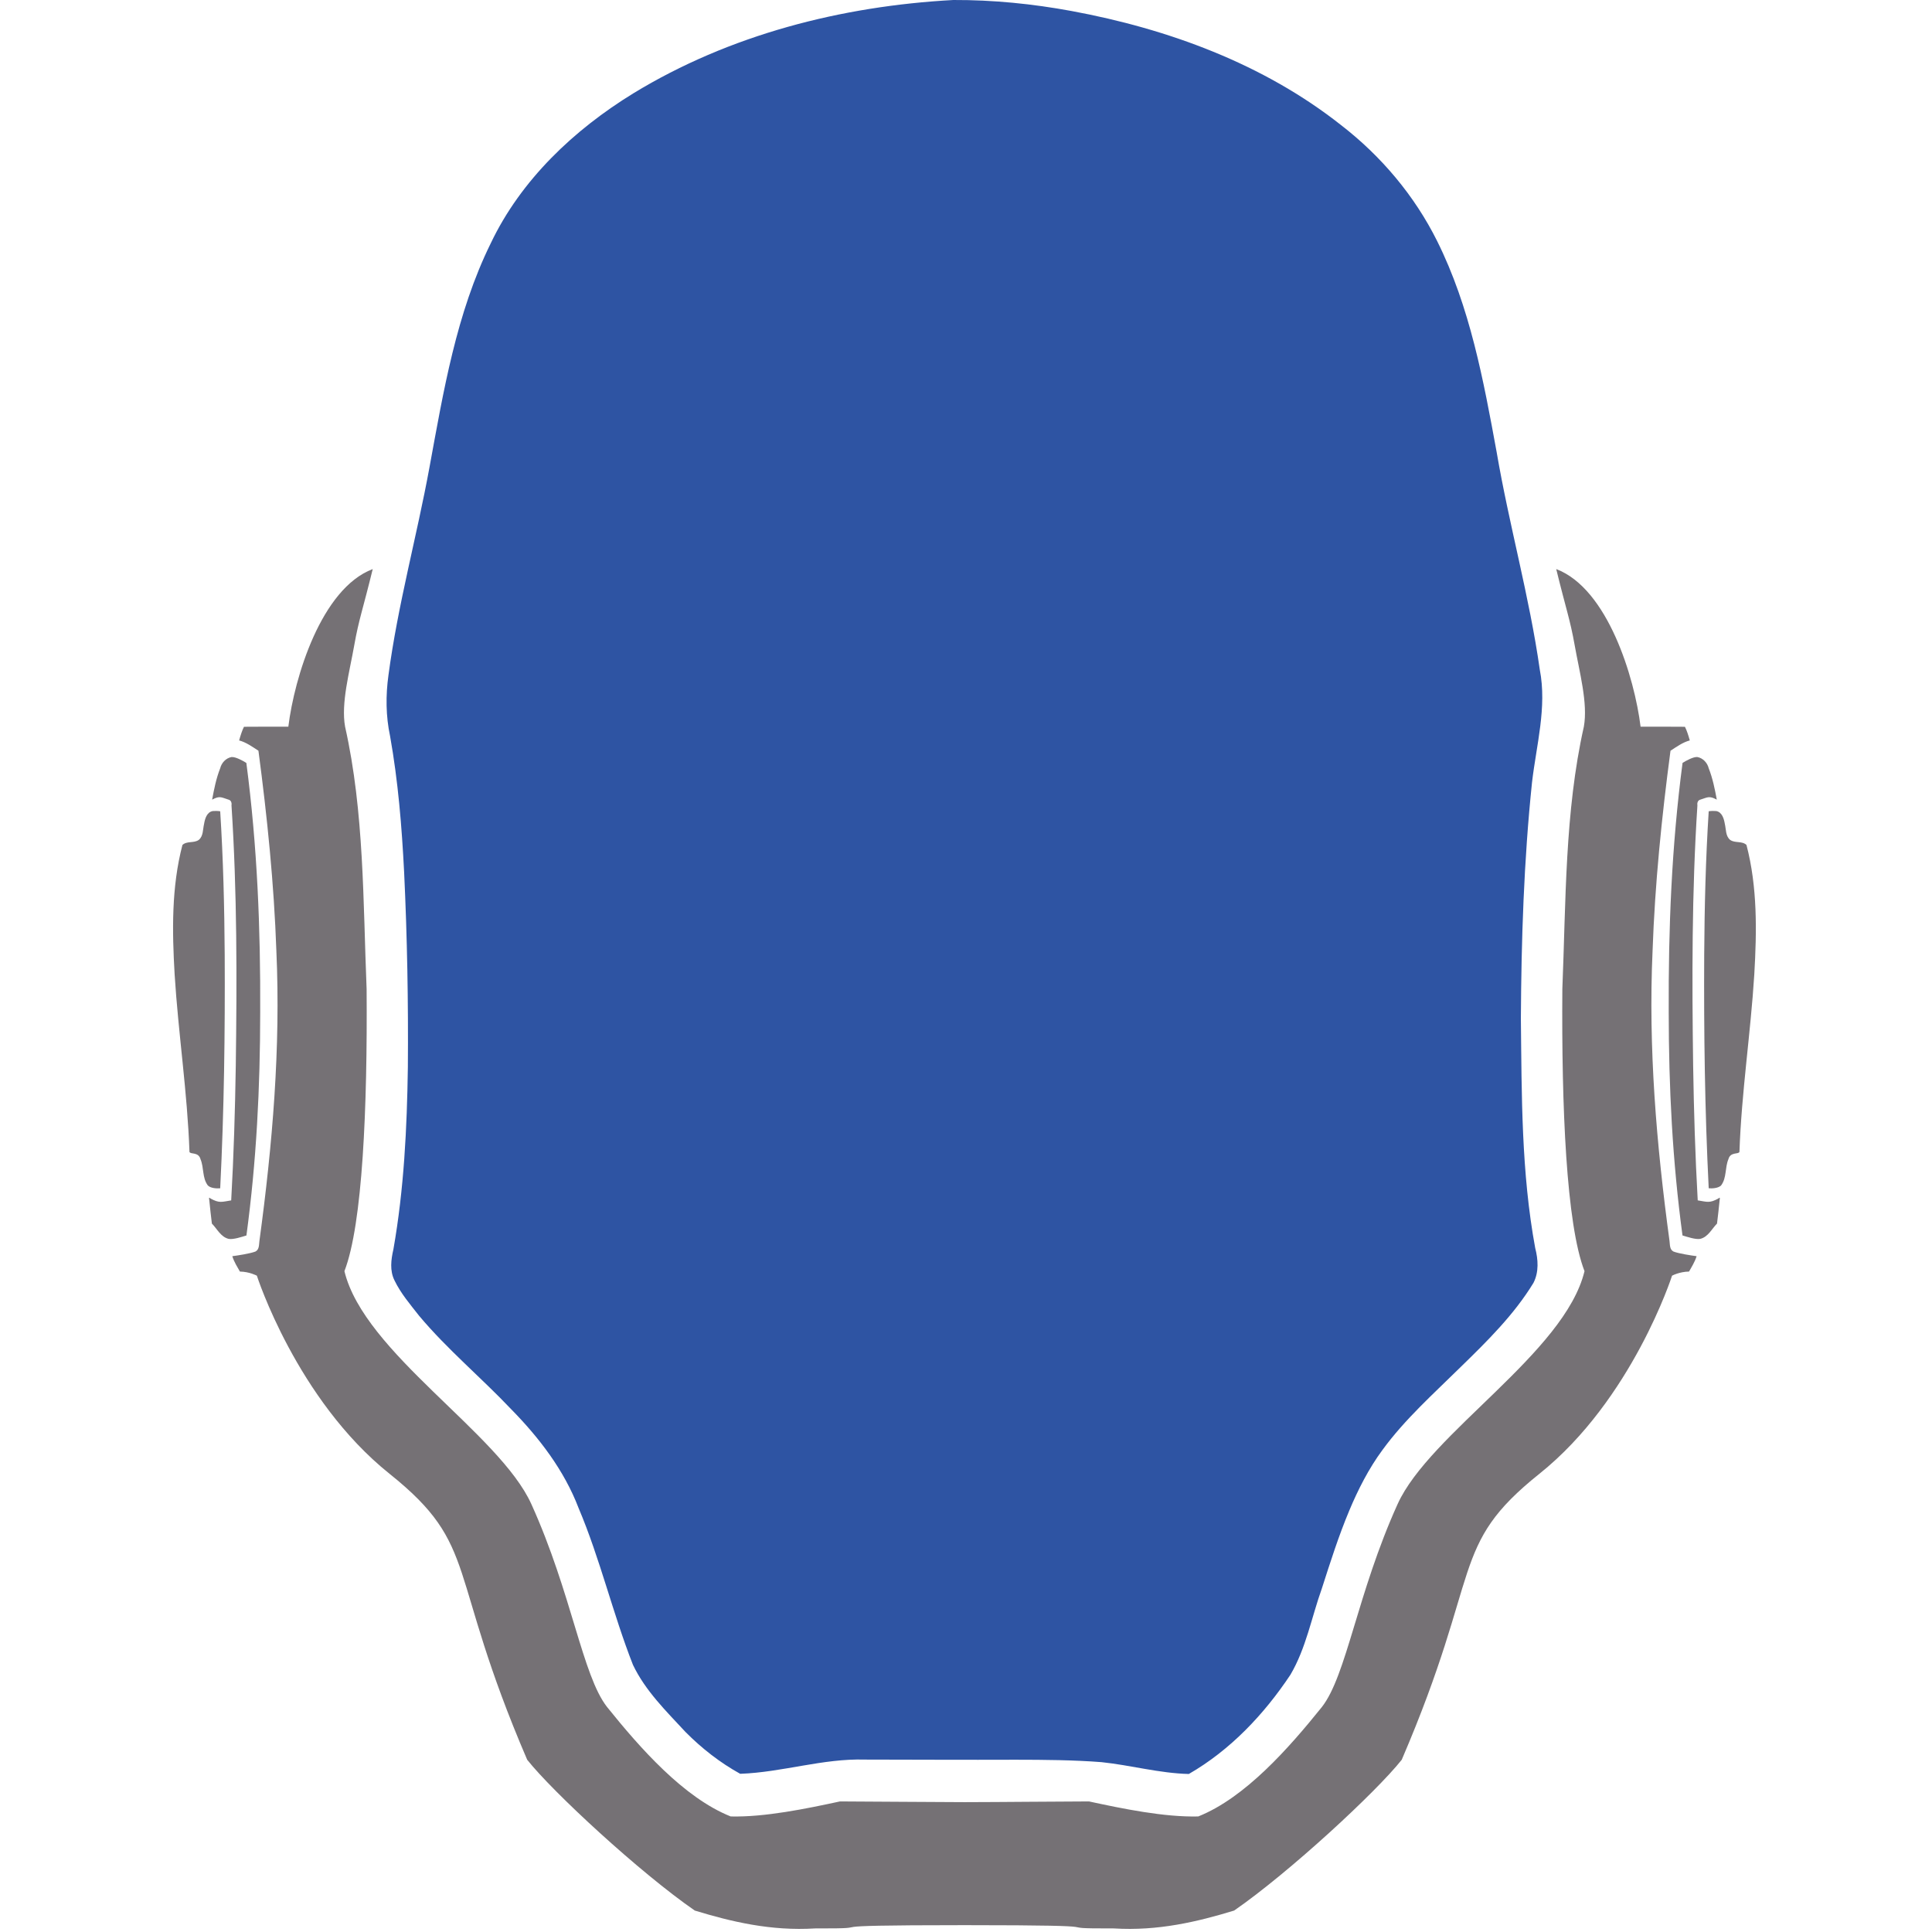 <?xml version="1.0" encoding="UTF-8" standalone="no"?>
<!-- Created with Inkscape (http://www.inkscape.org/) -->

<svg
   width="500"
   height="500"
   viewBox="0 0 130.208 130.208"
   version="1.1"
   id="svg1"
   xml:space="preserve"
   xmlns="http://www.w3.org/2000/svg"
   xmlns:svg="http://www.w3.org/2000/svg"><defs
     id="defs1" /><g
     id="layer6"
     style="display:inline"
     transform="translate(-1695.553)" /><g
     id="layer5"
     style="display:inline"
     transform="translate(-1695.553)" /><g
     id="layer7"
     style="display:inline"
     transform="translate(-1695.553)"><g
       id="use14"
       transform="matrix(0.26,0,0,0.26,1695.553,-2.6490992e-4)"><path
         d="m 96.611,147.512 c -13.359,5.064 -20.309,28.145 -21.871,40.857 -3.813,0 -7.729,-0.015 -11.497,0.023 -0.467,0.914 -0.874,2.167 -1.26,3.54 1.819,0.478 3.443,1.654 5.007,2.669 2.282,17.22 4.042,34.526 4.648,51.896 1.129,25.116 -1.011,50.26 -4.387,75.132 -0.141,0.967 -0.002,2.253 -1.034,2.787 -1.409,0.537 -4.484,1.005 -6.002,1.206 0.447,1.477 1.342,2.864 1.969,3.983 2.514,0.045 4.397,1.069 4.397,1.069 0,0 10.301,32.082 34.393,51.354 23.461,18.767 14.608,25.089 35.678,74.127 6.647,8.388 29.183,29.229 43.437,39.085 9.414,2.878 19.75,5.355 31.212,4.633 19.645,0.053 -5.886,-0.839 38.7,-0.847 44.586,0.008 19.055,0.9 38.701,0.847 11.462,0.722 21.793,-1.755 31.207,-4.633 14.254,-9.856 36.79,-30.697 43.437,-39.085 21.069,-49.039 12.222,-55.36 35.683,-74.127 24.092,-19.272 34.387,-51.354 34.387,-51.354 0,0 1.889,-1.024 4.402,-1.069 0.628,-1.119 1.517,-2.506 1.964,-3.983 -1.518,-0.201 -4.593,-0.669 -6.002,-1.206 -1.032,-0.534 -0.889,-1.82 -1.029,-2.787 -3.376,-24.872 -5.516,-50.016 -4.387,-75.132 0.605,-17.37 2.366,-34.676 4.648,-51.896 1.565,-1.015 3.184,-2.191 5.003,-2.669 -0.386,-1.373 -0.793,-2.626 -1.26,-3.54 -3.768,-0.038 -7.684,-0.023 -11.497,-0.023 -1.563,-12.713 -8.508,-35.794 -21.866,-40.857 2.532,10.373 3.599,13.053 4.776,19.71 1.236,6.986 3.482,15.089 2.383,21.148 -4.961,22.066 -4.648,45.426 -5.574,68.011 -0.226,30.526 1.022,60.939 5.746,73.123 -5.12,21.174 -40.126,41.993 -48.45,60.38 -10.465,23.117 -13.223,44.447 -19.641,52.615 -8.515,10.588 -19.855,23.492 -32.034,28.351 -8.832,0.212 -19.603,-2.011 -28.321,-3.895 -10.929,0.03 -21.227,0.167 -32.275,0.188 -11.048,-0.023 -21.346,-0.153 -32.275,-0.188 -8.719,1.883 -19.49,4.107 -28.322,3.895 -12.179,-4.858 -23.519,-17.763 -32.034,-28.351 -6.418,-8.169 -9.176,-29.499 -19.641,-52.615 -8.324,-18.387 -43.335,-39.205 -48.455,-60.38 4.724,-12.184 5.978,-42.597 5.751,-73.123 -0.925,-22.586 -0.618,-45.945 -5.579,-68.011 -1.099,-6.059 1.147,-14.161 2.383,-21.148 1.177,-6.657 2.249,-9.337 4.781,-19.71 z m 343.358,48.717 v 0.004 c -1.024,-0.098 -3.006,0.99 -3.83,1.526 -2.839,21.616 -3.683,42.872 -3.585,64.693 0.015,19.531 0.965,38.466 3.57,57.795 1.144,0.342 3.385,1.106 4.594,0.887 2.073,-0.507 2.965,-2.562 4.357,-3.969 0.238,-1.986 0.475,-3.971 0.664,-5.963 0.045,-0.47 0.236,-1.049 -0.32,-0.532 -2.317,1.266 -2.891,0.865 -5.347,0.482 -0.655,-11.623 -1.004,-23.259 -1.187,-34.899 -0.308,-22.484 -0.355,-44.997 1.103,-67.446 -0.088,-0.572 0.03,-1.272 0.655,-1.496 2.069,-0.644 2.35,-1.098 4.372,-0.038 -0.511,-2.754 -1.065,-5.52 -2.098,-8.134 -0.351,-1.423 -1.488,-2.638 -2.949,-2.91 z m -379.941,0.004 c -1.462,0.271 -2.599,1.487 -2.95,2.91 -1.032,2.614 -1.582,5.38 -2.092,8.134 2.023,-1.063 2.299,-0.61 4.368,0.038 0.624,0.224 0.743,0.925 0.655,1.497 1.458,22.449 1.416,44.962 1.108,67.446 -0.183,11.64 -0.531,23.276 -1.187,34.899 -2.456,0.382 -3.036,0.784 -5.352,-0.482 -0.557,-0.517 -0.362,0.06 -0.315,0.532 0.189,1.992 0.422,3.976 0.66,5.963 1.392,1.407 2.289,3.461 4.362,3.968 1.209,0.219 3.45,-0.543 4.594,-0.886 2.605,-19.328 3.554,-38.264 3.57,-57.795 0.098,-21.821 -0.75,-43.077 -3.589,-64.693 -0.825,-0.536 -2.807,-1.624 -3.831,-1.526 z m 383.896,13.972 c -0.355,0.008 -0.731,0.034 -1.005,0.087 -0.785,12.352 -1.086,24.73 -1.167,37.105 -0.104,20.211 0.153,40.429 1.167,60.617 0.935,0.098 2.539,-0.03 3.22,-0.744 1.474,-1.96 0.965,-4.618 1.891,-6.8 0.523,-1.967 2.648,-1.181 2.856,-1.901 0.534,-15.389 2.891,-30.634 3.85,-45.993 0.652,-11.204 0.833,-22.628 -2.028,-33.556 -1.155,-1.099 -2.974,-0.406 -4.235,-1.314 -1.208,-0.988 -1.033,-2.749 -1.374,-4.131 -0.223,-1.343 -0.717,-3.106 -2.289,-3.348 v 0.004 c -0.195,-0.023 -0.53,-0.034 -0.886,-0.026 z m -387.85,0.002 v 5e-4 c -0.355,-0.008 -0.691,0.003 -0.886,0.029 v -0.004 c -1.572,0.242 -2.067,2.005 -2.29,3.348 -0.34,1.382 -0.165,3.143 -1.373,4.131 -1.261,0.909 -3.079,0.216 -4.235,1.315 -2.862,10.927 -2.675,22.351 -2.023,33.555 0.959,15.359 3.311,30.604 3.845,45.993 0.208,0.72 2.337,-0.068 2.861,1.9 0.926,2.182 0.417,4.839 1.891,6.799 0.681,0.715 2.281,0.842 3.215,0.744 1.014,-20.188 1.271,-40.404 1.167,-60.616 -0.08,-12.375 -0.382,-24.753 -1.167,-37.105 -0.274,-0.053 -0.65,-0.081 -1.005,-0.089 z"
         style="display:inline;fill:#757175;fill-opacity:1;stroke-width:0.532"
         id="path7" /><path
         d="m 247.116,0.001 5.1e-4,5.0863e-4 C 218.143,1.571 189.089,8.991 164.181,24.187 148.798,33.627 135.038,46.606 127.205,63.073 c -8.931,18.147 -12.243,38.302 -15.868,58.007 -3.302,18.021 -8.219,35.731 -10.64,53.909 -0.732,5.259 -0.698,10.627 0.418,15.83 2.082,11.7 3.039,23.406 3.641,35.278 0.797,16.769 1.101,33.687 0.968,50.535 -0.229,15.853 -0.997,31.57 -3.75,47.221 -0.615,2.651 -0.983,5.528 0.289,8.058 1.628,3.371 4.101,6.255 6.397,9.185 7.29,8.696 16.062,15.975 23.851,24.202 7.267,7.403 13.735,15.833 17.461,25.6 5.612,13.238 8.837,27.25 14.098,40.65 3.207,6.727 8.621,12.015 13.622,17.409 4.199,4.24 8.949,7.946 14.175,10.837 10.945,-0.387 21.395,-4.008 32.353,-3.685 13.026,0.023 26.051,0.085 39.077,0.038 7.475,0.008 14.961,0.068 22.226,0.626 7.572,0.787 14.991,2.882 22.636,3.068 10.759,-6.195 19.499,-15.452 26.333,-25.72 4.077,-6.917 5.491,-14.942 8.169,-22.423 2.204,-6.854 4.322,-13.545 7.11,-20.189 2.192,-5.246 5.019,-10.842 8.554,-15.621 5.841,-8.021 13.311,-14.643 20.343,-21.582 6.874,-6.692 13.81,-13.535 18.831,-21.776 1.436,-2.808 1.215,-6.052 0.45,-9.012 -3.618,-19.57 -3.498,-39.557 -3.718,-59.547 0.114,-20.474 0.773,-40.904 2.888,-61.167 1.126,-9.679 3.906,-19.447 2.015,-29.22 -2.701,-19.003 -7.96,-37.517 -11.189,-56.425 C 384.532,98.526 381.039,79.557 372.516,62.465 366.663,50.715 358.007,40.45 347.629,32.437 327.508,16.545 302.794,7.488 277.779,2.858 267.672,0.989 257.398,-0.035 247.116,0.001 Z"
         style="display:inline;fill:#2e54a3;stroke-width:0.532"
         id="path12" /></g></g><g
     id="layer4"
     transform="translate(-1695.553)" /><g
     id="layer3"
     transform="translate(-1695.553)" /><g
     id="layer2"
     style="display:inline"
     transform="translate(-1695.553)" /><g
     id="layer1"
     transform="translate(-1695.553)" /></svg>
